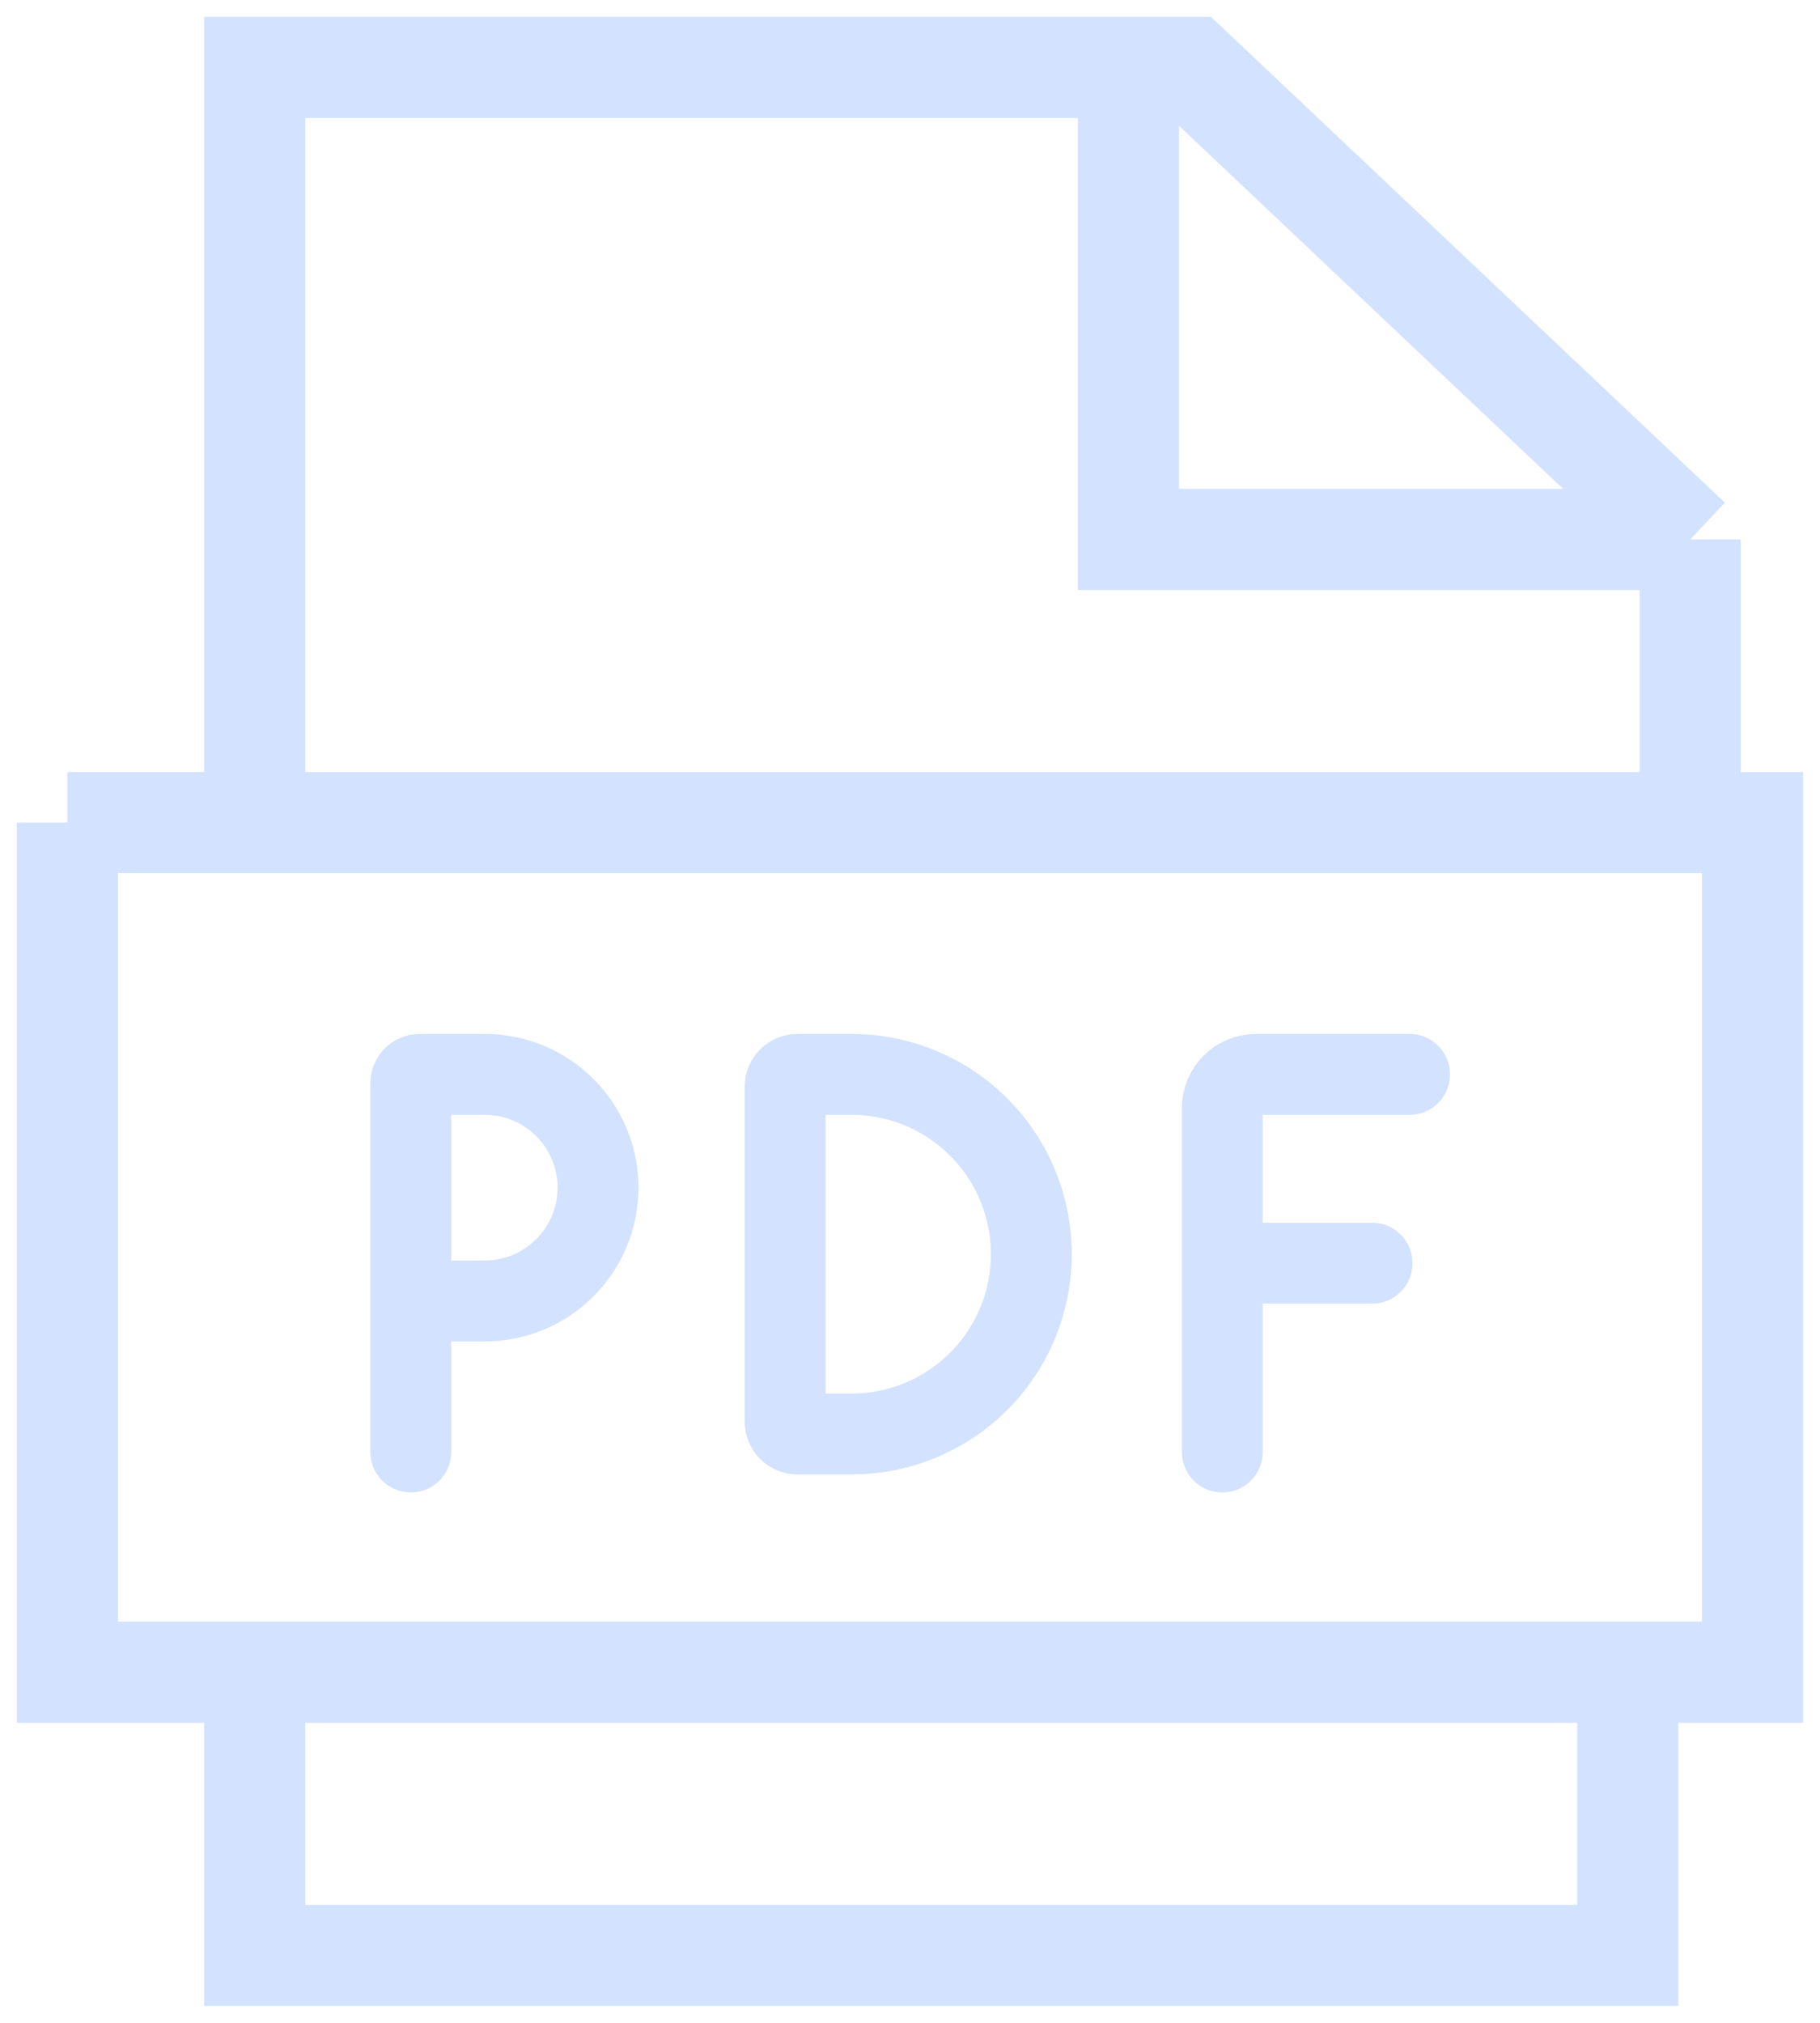 <svg width="27" height="30" viewBox="0 0 27 30" fill="none" xmlns="http://www.w3.org/2000/svg">
<path d="M3.778 12.2V1H16.741M3.778 12.2H1M3.778 12.2H25.074M1 12.2H25.074M1 12.2V24.8H3.778M25.074 8L17.667 1H16.741M25.074 8V10.8V12.2M25.074 8H16.741V1M25.074 12.2H26V24.8H24.148M3.778 24.8V29H24.148V24.8M3.778 24.8H24.148" stroke="#D3E2FF" stroke-width="1.5"/>
<path d="M6.094 21.534V16.066C6.094 15.993 6.153 15.934 6.226 15.934H7.192C8.119 15.934 8.872 16.686 8.872 17.614V17.614C8.872 18.541 8.119 19.294 7.192 19.294H6.649" stroke="#D3E2FF" stroke-width="1.2" stroke-linecap="round"/>
<path d="M11.648 21.085V16.116C11.648 16.015 11.73 15.934 11.831 15.934H12.633C13.906 15.934 15.002 16.833 15.249 18.081C15.317 18.424 15.317 18.777 15.249 19.119C15.002 20.368 13.906 21.267 12.633 21.267H11.831C11.73 21.267 11.648 21.185 11.648 21.085Z" stroke="#D3E2FF" stroke-width="1.2" stroke-linecap="round"/>
<path d="M18.133 21.534V18.734M20.911 15.934H18.633C18.357 15.934 18.133 16.157 18.133 16.434V17.614V18.734M18.133 18.734H20.355" stroke="#D3E2FF" stroke-width="1.2" stroke-linecap="round"/>
</svg>
